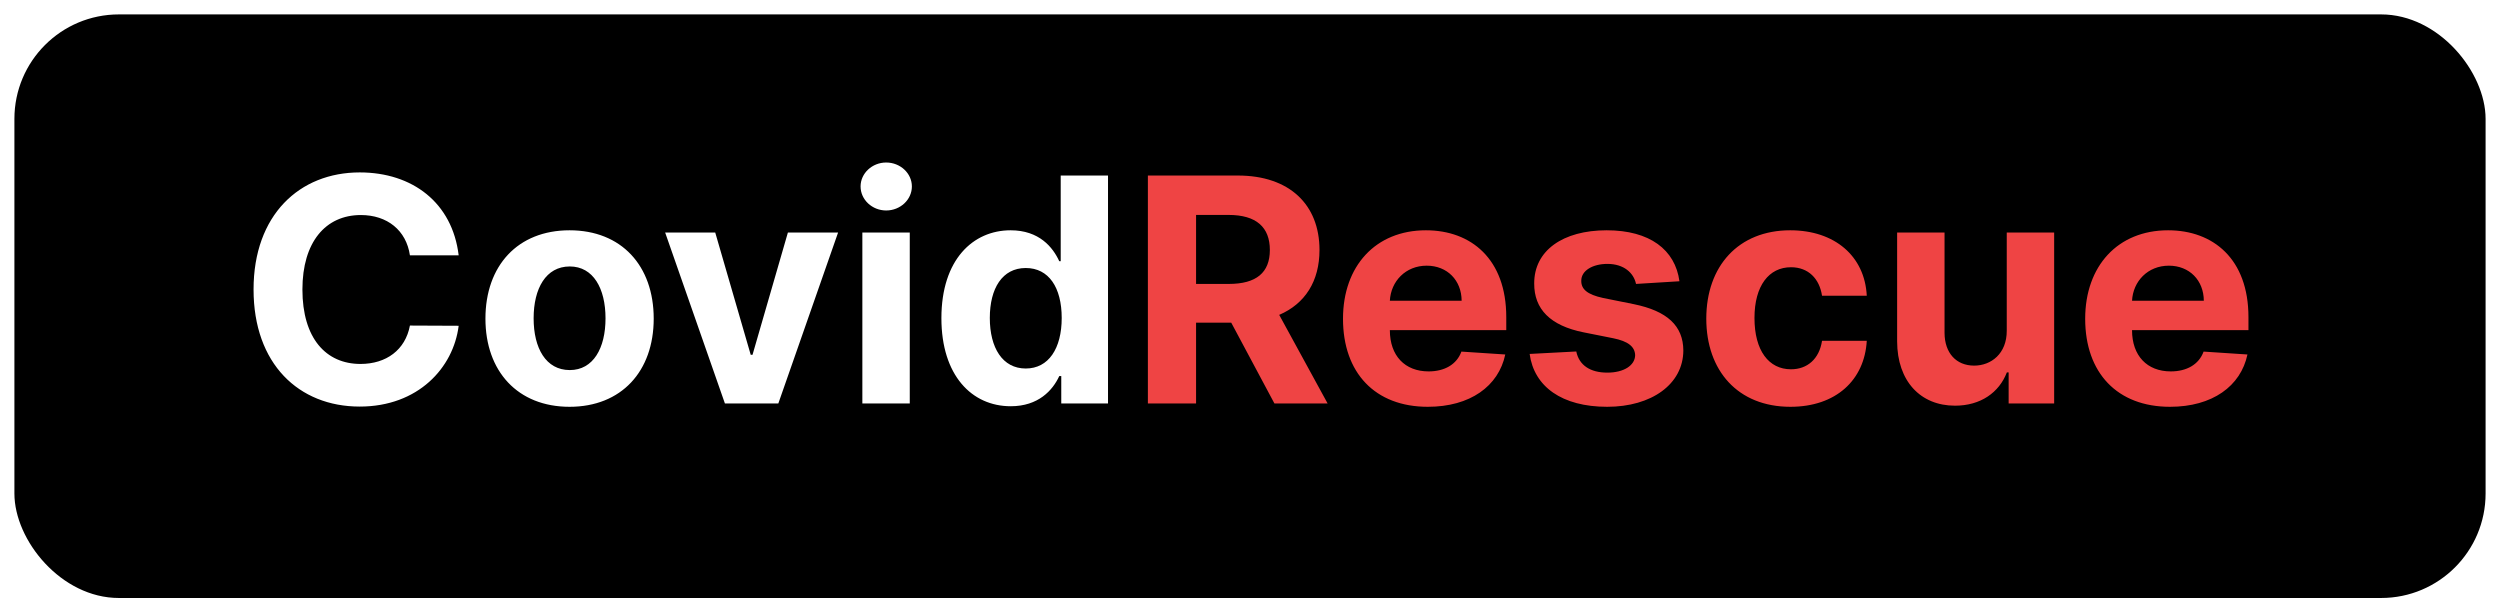 <svg width="694" height="170" viewBox="0 0 694 170" fill="none" xmlns="http://www.w3.org/2000/svg">
<g filter="url(#filter0_d)">
<rect x="4" width="686" height="162" rx="29" fill="black"/>
</g>
<path d="M127.326 70.879C125.565 56.266 114.505 47.862 99.861 47.862C83.147 47.862 70.387 59.664 70.387 80.364C70.387 101.001 82.93 112.865 99.861 112.865C116.081 112.865 125.874 102.083 127.326 90.435L113.794 90.374C112.528 97.14 107.214 101.032 100.077 101.032C90.469 101.032 83.95 93.896 83.95 80.364C83.95 67.202 90.376 59.695 100.17 59.695C107.492 59.695 112.775 63.928 113.794 70.879H127.326ZM158.113 112.927C172.51 112.927 181.47 103.071 181.47 88.458C181.47 73.752 172.51 63.928 158.113 63.928C143.716 63.928 134.757 73.752 134.757 88.458C134.757 103.071 143.716 112.927 158.113 112.927ZM158.175 102.732C151.532 102.732 148.134 96.645 148.134 88.365C148.134 80.086 151.532 73.968 158.175 73.968C164.694 73.968 168.092 80.086 168.092 88.365C168.092 96.645 164.694 102.732 158.175 102.732ZM232.655 64.546H218.721L208.897 98.499H208.402L198.547 64.546H184.644L201.235 112H216.064L232.655 64.546ZM239.39 112H252.551V64.546H239.39V112ZM246.001 58.428C249.925 58.428 253.138 55.431 253.138 51.755C253.138 48.109 249.925 45.113 246.001 45.113C242.109 45.113 238.896 48.109 238.896 51.755C238.896 55.431 242.109 58.428 246.001 58.428ZM280.58 112.772C288.242 112.772 292.228 108.354 294.051 104.4H294.607V112H307.583V48.727H294.452V72.516H294.051C292.29 68.654 288.49 63.928 280.55 63.928C270.138 63.928 261.333 72.022 261.333 88.335C261.333 104.214 269.767 112.772 280.58 112.772ZM284.751 102.299C278.294 102.299 274.772 96.553 274.772 88.273C274.772 80.055 278.232 74.401 284.751 74.401C291.146 74.401 294.73 79.808 294.73 88.273C294.73 96.738 291.085 102.299 284.751 102.299Z" fill="white"/>
<path d="M318.651 112H332.028V89.57H341.791L353.778 112H368.546L355.107 87.408C362.305 84.318 366.291 78.046 366.291 69.396C366.291 56.822 357.98 48.727 343.614 48.727H318.651V112ZM332.028 78.819V59.664H341.049C348.773 59.664 352.511 63.093 352.511 69.396C352.511 75.668 348.773 78.819 341.111 78.819H332.028ZM396.359 112.927C408.099 112.927 416.008 107.211 417.862 98.406L405.689 97.603C404.361 101.218 400.962 103.102 396.575 103.102C389.995 103.102 385.824 98.746 385.824 91.671V91.64H418.14V88.026C418.14 71.898 408.377 63.928 395.834 63.928C381.869 63.928 372.817 73.845 372.817 88.489C372.817 103.535 381.746 112.927 396.359 112.927ZM385.824 83.484C386.102 78.077 390.211 73.752 396.05 73.752C401.766 73.752 405.72 77.83 405.751 83.484H385.824ZM466.212 78.077C465.038 69.334 457.994 63.928 446.007 63.928C433.865 63.928 425.864 69.55 425.895 78.695C425.864 85.801 430.343 90.404 439.612 92.258L447.83 93.896C451.97 94.73 453.854 96.244 453.916 98.623C453.854 101.434 450.796 103.442 446.192 103.442C441.496 103.442 438.376 101.434 437.573 97.572L424.628 98.252C425.864 107.335 433.587 112.927 446.162 112.927C458.458 112.927 467.263 106.655 467.294 97.294C467.263 90.435 462.783 86.326 453.576 84.442L444.988 82.712C440.57 81.754 438.932 80.24 438.963 77.954C438.932 75.112 442.145 73.258 446.223 73.258C450.796 73.258 453.515 75.76 454.163 78.819L466.212 78.077ZM497.022 112.927C509.658 112.927 517.598 105.512 518.216 94.606H505.796C505.024 99.673 501.687 102.515 497.177 102.515C491.029 102.515 487.043 97.356 487.043 88.273C487.043 79.313 491.06 74.185 497.177 74.185C501.996 74.185 505.086 77.367 505.796 82.094H518.216C517.66 71.126 509.349 63.928 496.96 63.928C482.563 63.928 473.666 73.907 473.666 88.458C473.666 102.886 482.409 112.927 497.022 112.927ZM557.074 91.795C557.105 98.159 552.749 101.496 548.022 101.496C543.048 101.496 539.835 98.005 539.804 92.413V64.546H526.643V94.761C526.674 105.852 533.162 112.618 542.708 112.618C549.845 112.618 554.973 108.941 557.105 103.38H557.599V112H570.235V64.546H557.074V91.795ZM602.389 112.927C614.129 112.927 622.038 107.211 623.892 98.406L611.72 97.603C610.391 101.218 606.993 103.102 602.606 103.102C596.025 103.102 591.854 98.746 591.854 91.671V91.64H624.17V88.026C624.17 71.898 614.407 63.928 601.864 63.928C587.9 63.928 578.847 73.845 578.847 88.489C578.847 103.535 587.776 112.927 602.389 112.927ZM591.854 83.484C592.132 78.077 596.241 73.752 602.08 73.752C607.796 73.752 611.75 77.83 611.781 83.484H591.854Z" fill="#EF4444"/>
<defs>
<filter id="filter0_d" x="0" y="0" width="694" height="170" filterUnits="userSpaceOnUse" color-interpolation-filters="sRGB">
<feFlood flood-opacity="0" result="BackgroundImageFix"/>
<feColorMatrix in="SourceAlpha" type="matrix" values="0 0 0 0 0 0 0 0 0 0 0 0 0 0 0 0 0 0 127 0"/>
<feOffset dy="4"/>
<feGaussianBlur stdDeviation="2"/>
<feColorMatrix type="matrix" values="0 0 0 0 0 0 0 0 0 0 0 0 0 0 0 0 0 0 0.25 0"/>
<feBlend mode="normal" in2="BackgroundImageFix" result="effect1_dropShadow"/>
<feBlend mode="normal" in="SourceGraphic" in2="effect1_dropShadow" result="shape"/>
</filter>
</defs>
</svg>
